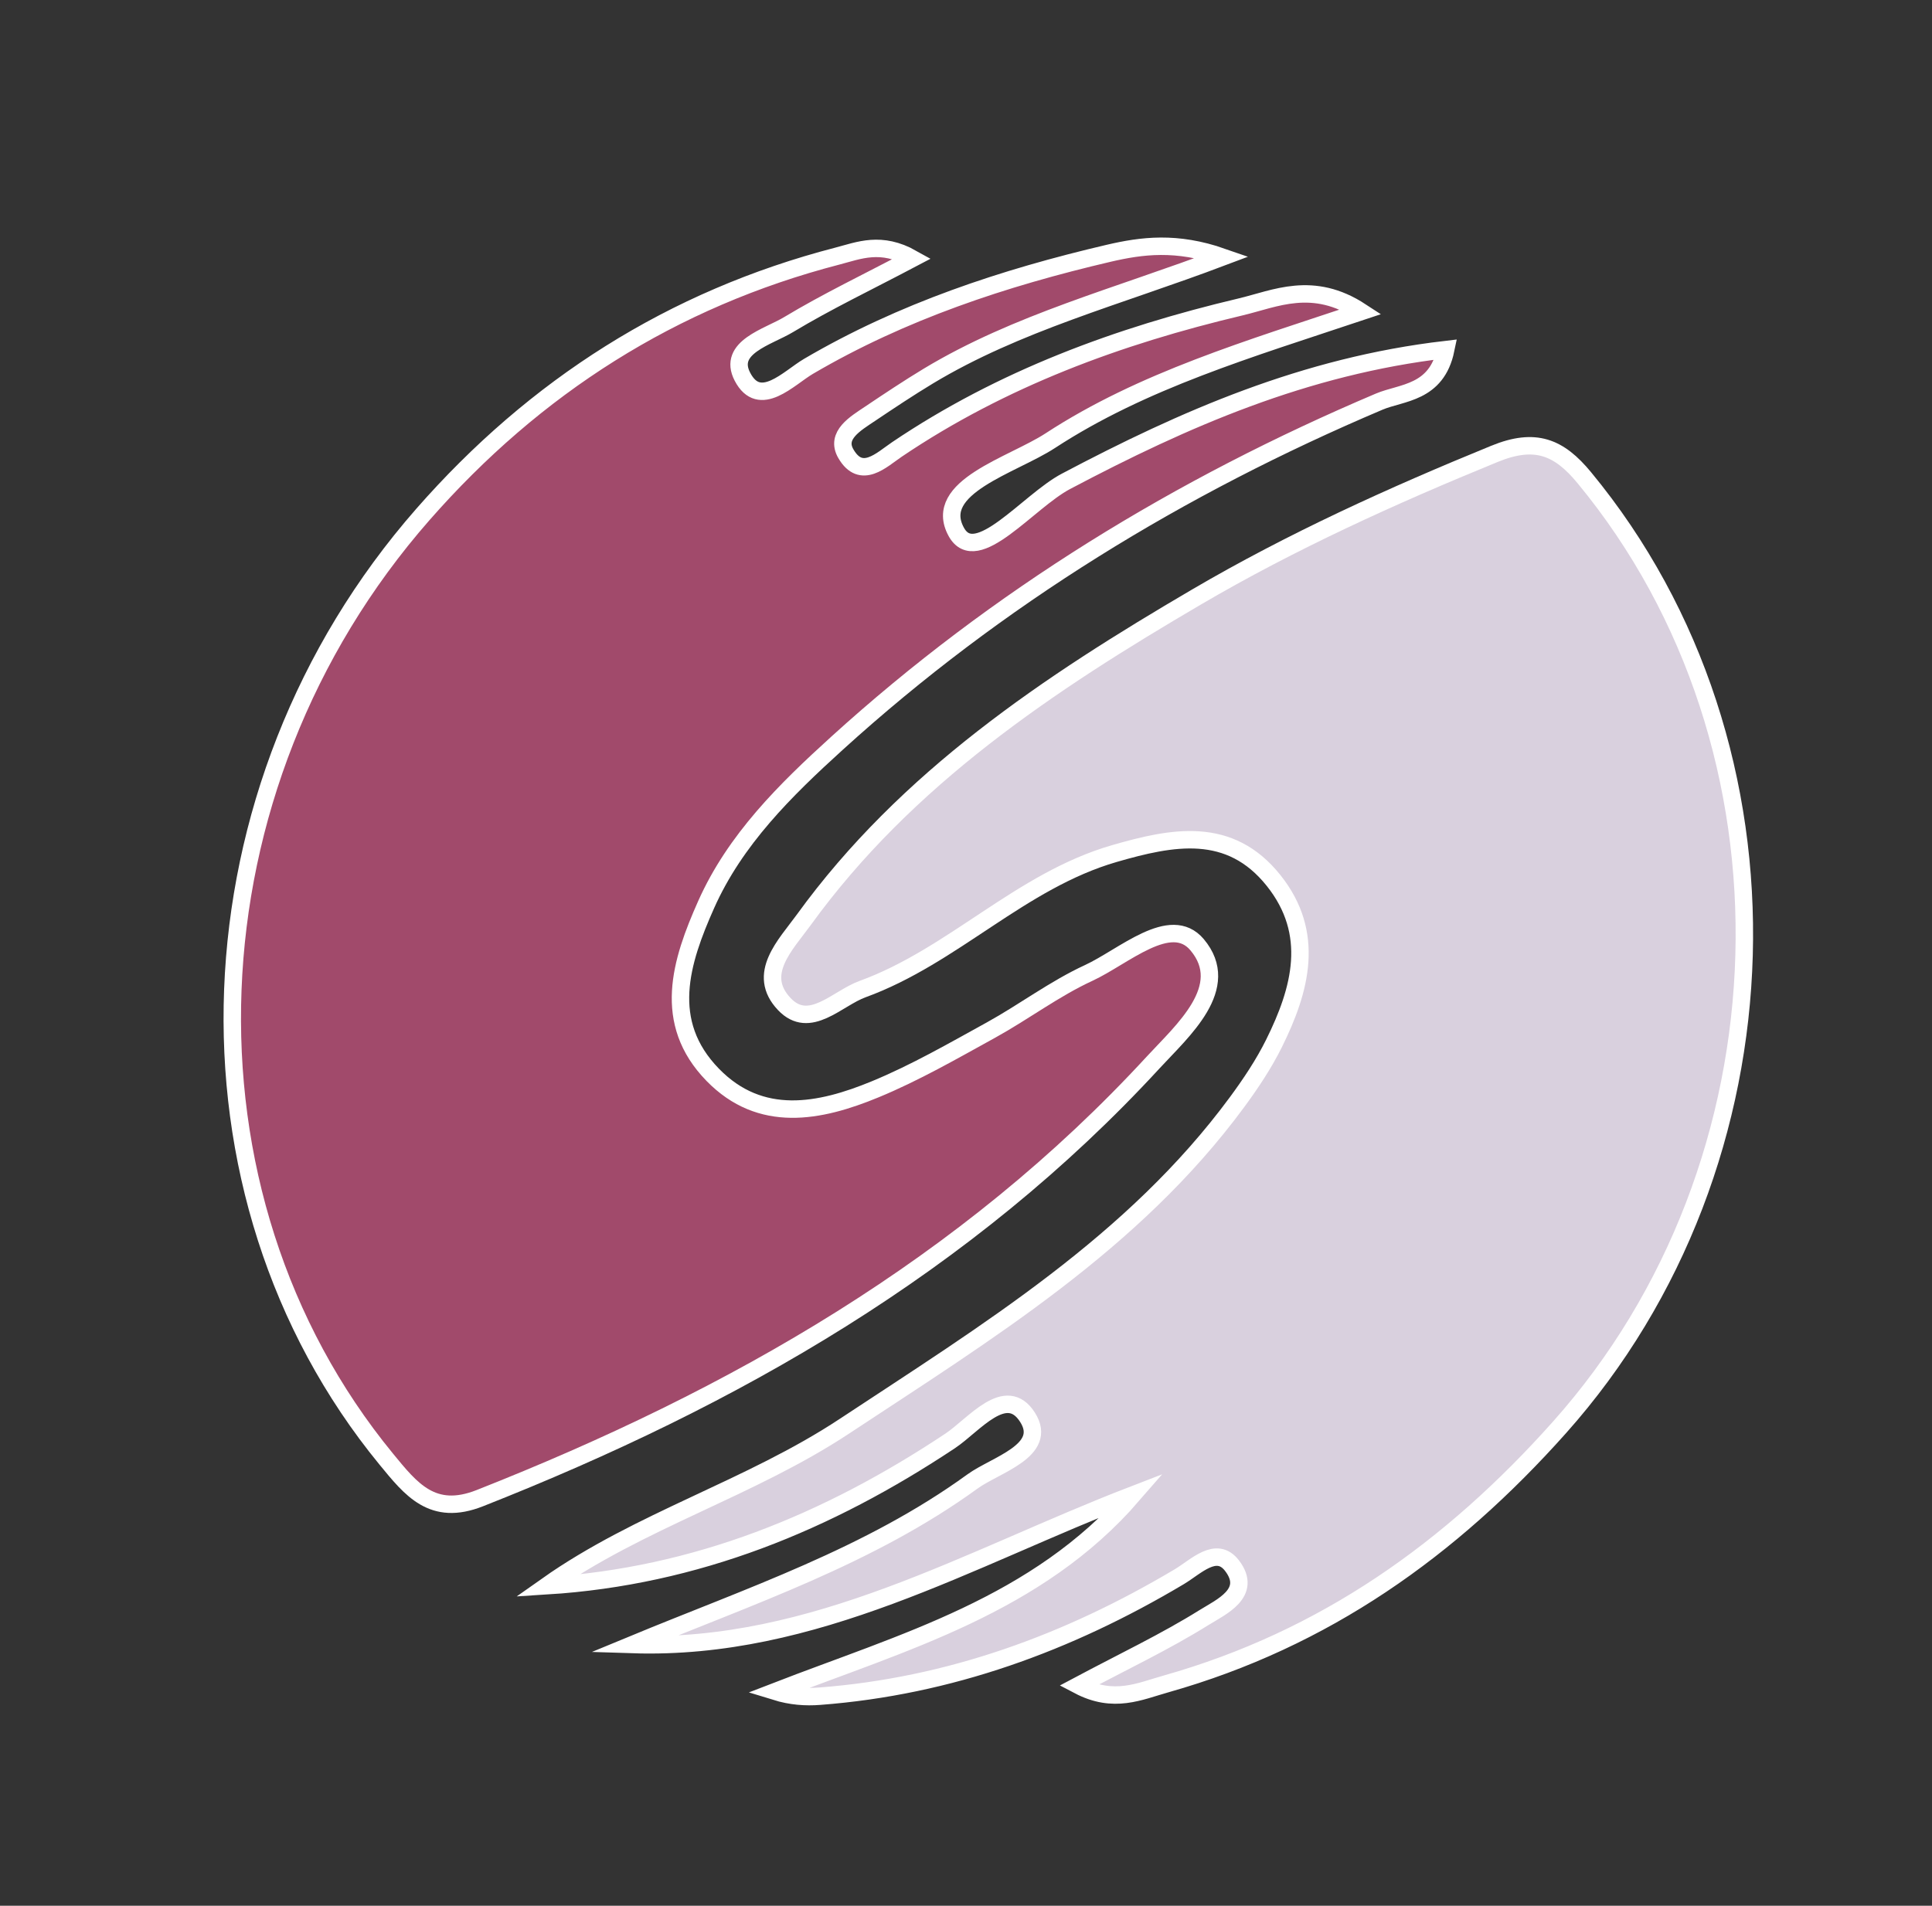 <?xml version="1.0" encoding="utf-8"?>
<!-- Generator: Adobe Illustrator 16.0.3, SVG Export Plug-In . SVG Version: 6.00 Build 0)  -->
<!DOCTYPE svg PUBLIC "-//W3C//DTD SVG 1.1//EN" "http://www.w3.org/Graphics/SVG/1.1/DTD/svg11.dtd">
<svg version="1.1" id="Capa_2" xmlns="http://www.w3.org/2000/svg" xmlns:xlink="http://www.w3.org/1999/xlink" x="0px" y="0px"
	 width="110.811px" height="109.334px" viewBox="0 3.512 110.811 109.334" enable-background="new 0 3.512 110.811 109.334"
	 xml:space="preserve">
<rect x="0" y="3.512" width="110.811" height="109.334" fill="#333333" stroke="none"/>
<g>
	<path fill="#A14A6B" stroke="#FFFFFF" stroke-miterlimit="10" d="M52.323,18.344c-2.556,1.35-4.889,2.463-7.094,3.791
		c-1.179,0.711-3.526,1.299-2.646,2.99c0.986,1.895,2.663,0.064,3.79-0.596c5.374-3.152,11.195-5.076,17.206-6.484
		c1.916-0.447,3.898-0.705,6.532,0.215c-6.021,2.275-11.784,3.766-16.86,6.824c-1.14,0.689-2.249,1.428-3.354,2.17
		c-0.822,0.553-2,1.23-1.38,2.291c0.881,1.514,2.038,0.354,2.926-0.248c6.017-4.063,12.713-6.52,19.706-8.176
		c1.995-0.473,4.138-1.545,6.912,0.271c-6.421,2.146-12.535,3.949-17.82,7.4c-2.171,1.418-6.8,2.66-5.395,5.232
		c1.143,2.092,4.129-1.758,6.294-2.898c6.779-3.582,13.696-6.617,21.781-7.559c-0.523,2.527-2.533,2.443-3.819,2.988
		c-11.439,4.854-21.892,11.238-31.099,19.6c-2.965,2.693-5.837,5.518-7.5,9.25c-1.461,3.279-2.567,6.752,0.379,9.773
		c2.744,2.814,6.123,2.146,9.309,0.83c2.295-0.947,4.47-2.201,6.65-3.402c1.893-1.045,3.644-2.373,5.596-3.273
		c2.016-0.932,4.702-3.428,6.222-1.623c2.055,2.439-0.846,4.939-2.508,6.744C55.44,76.094,42.085,83.717,27.518,89.463
		c-2.711,1.07-3.942-0.508-5.365-2.242C9.636,71.963,10.505,48.715,24.255,33.027c6.421-7.328,14.306-12.367,23.778-14.824
		C49.273,17.879,50.528,17.334,52.323,18.344z"/>
	<path fill="#D9D0DE" stroke="#FFFFFF" stroke-miterlimit="10" d="M61.862,100.205c2.599-1.383,4.974-2.508,7.189-3.889
		c0.979-0.611,2.811-1.412,1.614-2.979c-0.901-1.18-2.063,0.059-3.035,0.637c-6.368,3.791-13.174,6.283-20.613,6.85
		c-0.815,0.063-1.639,0.008-2.542-0.271c7.336-2.842,15.009-4.943,20.489-11.27c-9.384,3.621-18.224,8.92-28.683,8.578
		c6.708-2.777,13.585-5.066,19.494-9.355c1.332-0.967,4.367-1.766,3.165-3.674c-1.241-1.969-3.083,0.441-4.443,1.346
		c-7.009,4.66-14.563,7.771-23.13,8.311c5.324-3.758,11.658-5.578,17.075-9.16c8.18-5.406,16.56-10.51,22.509-18.586
		c0.784-1.064,1.53-2.182,2.117-3.363c1.539-3.101,2.404-6.314-0.021-9.354c-2.522-3.16-5.798-2.508-9.13-1.545
		c-5.385,1.559-9.256,5.889-14.442,7.775c-1.465,0.531-3.044,2.391-4.493,0.858c-1.625-1.721,0.073-3.389,1.118-4.828
		c5.892-8.135,14.066-13.566,22.533-18.527c5.446-3.191,11.216-5.811,17.084-8.209c2.344-0.959,3.702-0.389,5.149,1.365
		c12.842,15.551,12.071,39.348-1.411,54.477c-6.266,7.031-13.5,12.158-22.56,14.723C65.354,100.547,63.886,101.268,61.862,100.205z"
		/>
</g>
</svg>
